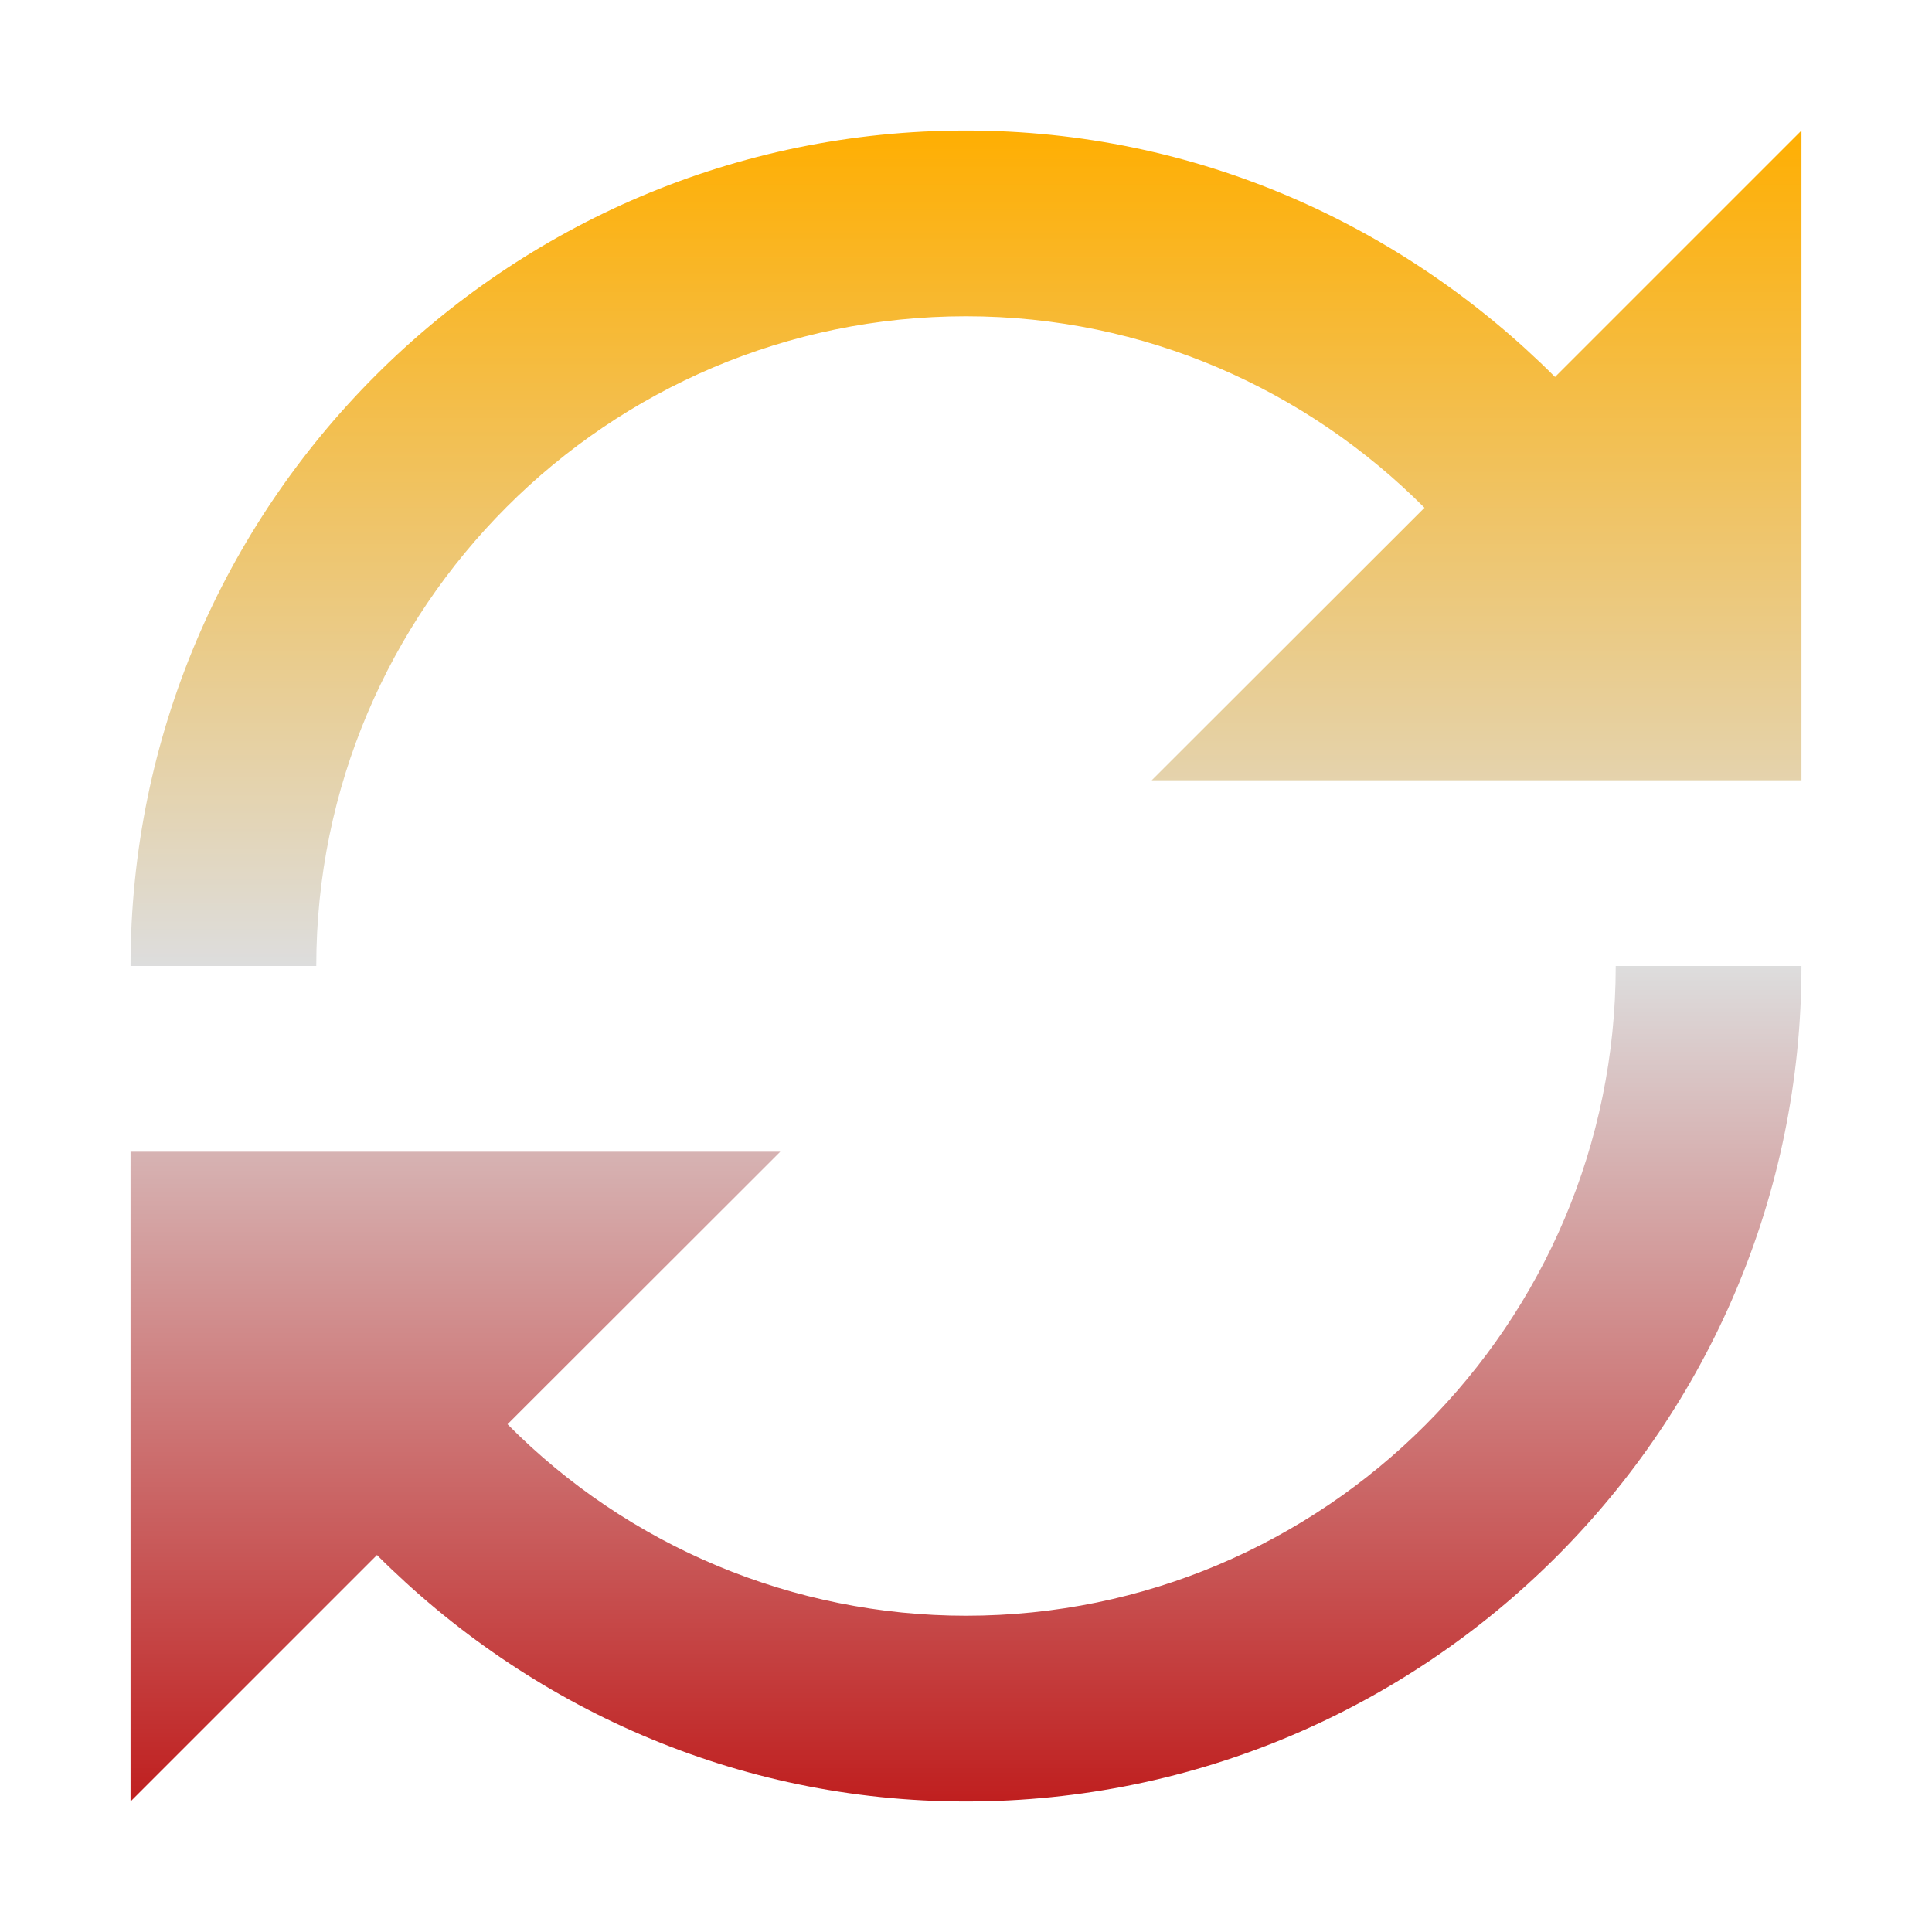 <svg xmlns="http://www.w3.org/2000/svg" xmlns:xlink="http://www.w3.org/1999/xlink" width="64px" height="64px" viewBox="0 0 64 64" version="1.1">
<defs>
<linearGradient id="linear0" gradientUnits="userSpaceOnUse" x1="0" y1="0" x2="0" y2="1" gradientTransform="matrix(55.351,0,0,55.351,4.324,4.324)">
<stop offset="0" style="stop-color:#ffae00;stop-opacity:1;"/>
<stop offset="0.5" style="stop-color:#dddddd;stop-opacity:1;"/>
<stop offset="1" style="stop-color:#bf1d1d;stop-opacity:1;"/>
</linearGradient>
</defs>
<g id="surface1">
<path style=" stroke:none;fill-rule:nonzero;fill:url(#linear0);" d="M 32 4.324 C 16.734 4.324 4.324 16.746 4.324 32 L 10.477 32 C 10.477 20.133 20.133 10.477 32 10.477 C 37.938 10.477 43.293 12.914 47.188 16.82 L 38.152 25.848 L 59.676 25.848 L 59.676 4.324 L 51.512 12.488 C 46.496 7.469 39.637 4.324 32 4.324 Z M 53.523 32 C 53.523 43.867 43.867 53.523 32 53.523 C 26.297 53.523 20.824 51.238 16.812 47.18 L 25.848 38.152 L 4.324 38.152 L 4.324 59.676 L 12.488 51.512 C 17.504 56.531 24.363 59.676 32 59.676 C 47.266 59.676 59.676 47.266 59.676 32 Z M 53.523 32 "/>
</g>
</svg>
